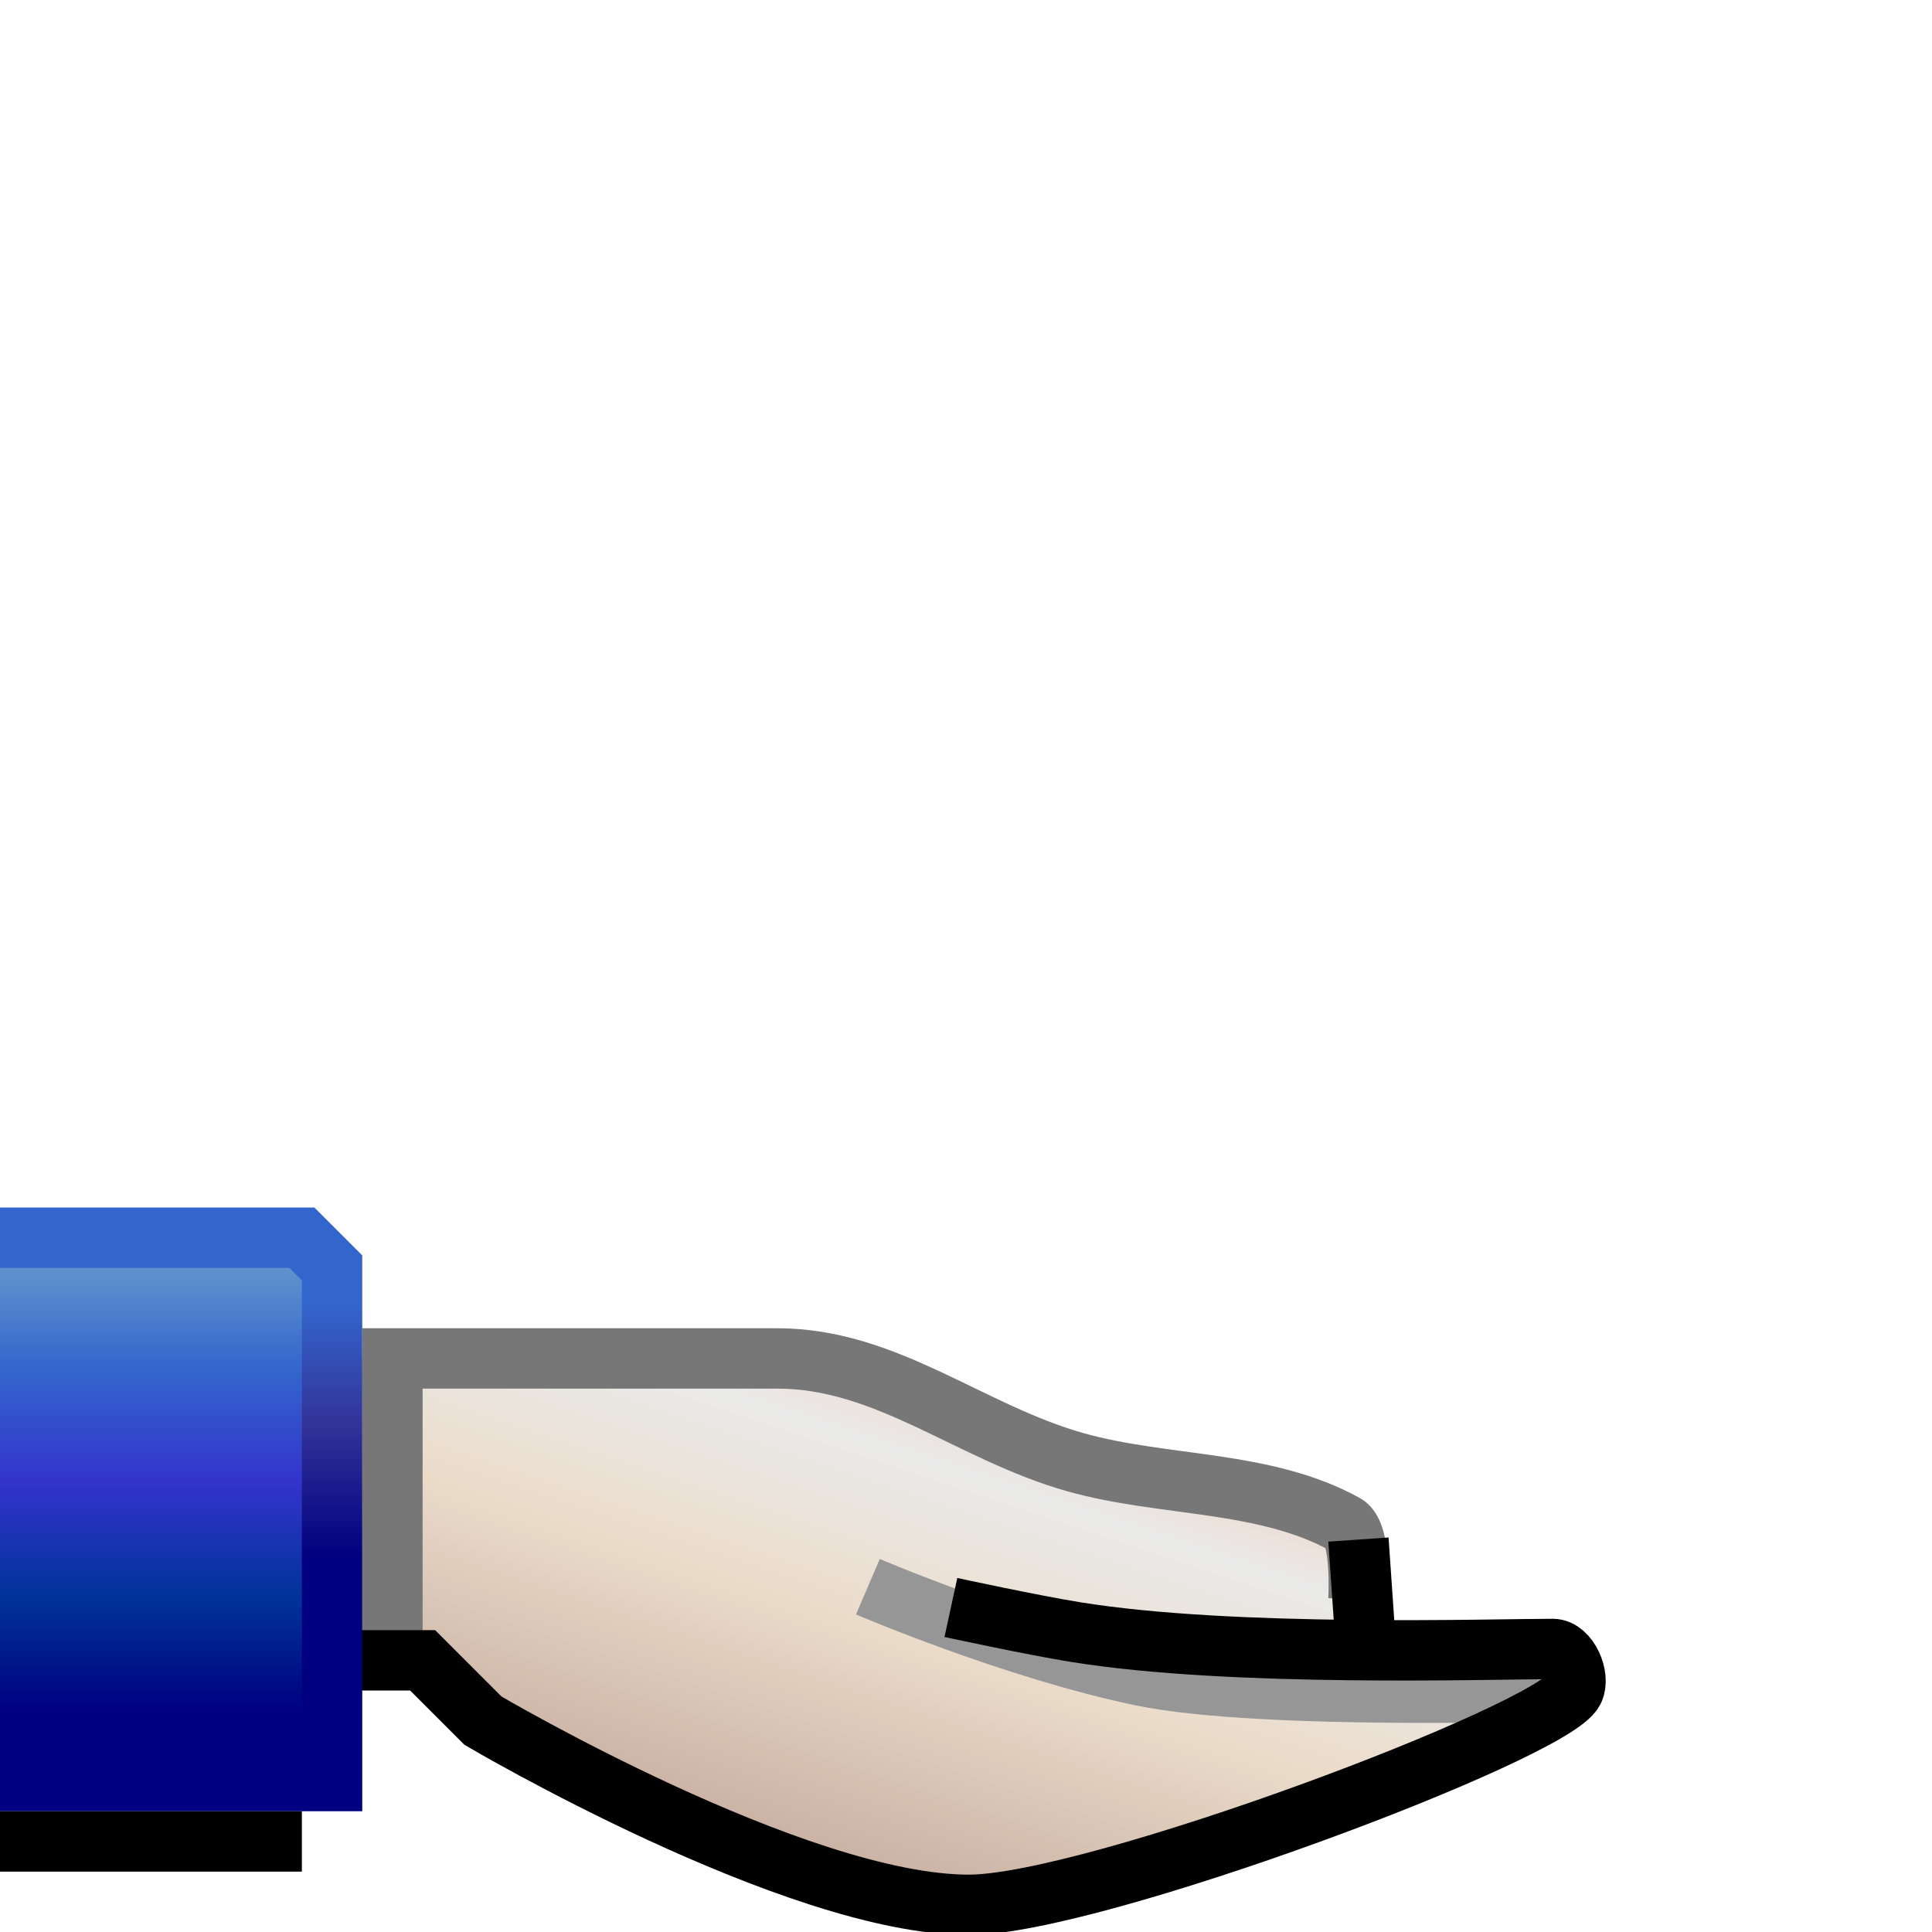 <?xml version="1.0" encoding="UTF-8" standalone="no"?>
<svg
   id="svg8"
   version="1.1"
   viewBox="0 0 32 32"
   height="32"
   width="32"
   sodipodi:docname="folder-publicshare.svg"
   inkscape:version="1.2.2 (b0a8486541, 2022-12-01)"
   xmlns:inkscape="http://www.inkscape.org/namespaces/inkscape"
   xmlns:sodipodi="http://sodipodi.sourceforge.net/DTD/sodipodi-0.dtd"
   xmlns:xlink="http://www.w3.org/1999/xlink"
   xmlns="http://www.w3.org/2000/svg"
   xmlns:svg="http://www.w3.org/2000/svg"
   xmlns:rdf="http://www.w3.org/1999/02/22-rdf-syntax-ns#"
   xmlns:cc="http://creativecommons.org/ns#"
   xmlns:dc="http://purl.org/dc/elements/1.1/">
  <sodipodi:namedview
     pagecolor="#ffffff"
     bordercolor="#666666"
     borderopacity="1"
     objecttolerance="10"
     gridtolerance="10"
     guidetolerance="10"
     inkscape:pageopacity="0"
     inkscape:pageshadow="2"
     inkscape:window-width="1920"
     inkscape:window-height="1028"
     id="namedview20"
     showgrid="true"
     inkscape:zoom="10.429825"
     inkscape:cx="-7.8141292"
     inkscape:cy="0.95878886"
     inkscape:window-x="0"
     inkscape:window-y="22"
     inkscape:window-maximized="1"
     inkscape:current-layer="svg8"
     inkscape:showpageshadow="0"
     inkscape:pagecheckerboard="0"
     inkscape:deskcolor="#d1d1d1">
    <inkscape:grid
       type="xygrid"
       id="grid827"
       spacingx="0.5"
       spacingy="0.5"
       empspacing="2" />
  </sodipodi:namedview>
  <defs
     id="defs2">
    <linearGradient
       id="linearGradient4716">
      <stop
         id="stop4712"
         offset="0"
         style="stop-color:#ffff99;stop-opacity:1" />
      <stop
         id="stop4714"
         offset="1"
         style="stop-color:#ffcc99;stop-opacity:1" />
    </linearGradient>
    <linearGradient
       gradientTransform="translate(-16,5)"
       gradientUnits="userSpaceOnUse"
       y2="309.533"
       x2="46"
       y1="290.533"
       x1="18"
       id="linearGradient4718"
       xlink:href="#linearGradient4716" />
    <linearGradient
       id="linearGradient912"
       inkscape:collect="always">
      <stop
         id="stop908"
         offset="0"
         style="stop-color:#c6ad9f;stop-opacity:1" />
      <stop
         style="stop-color:#ebdcca;stop-opacity:1"
         offset="0.5"
         id="stop916" />
      <stop
         id="stop918"
         offset="0.826"
         style="stop-color:#eaeaea;stop-opacity:1" />
      <stop
         id="stop910"
         offset="1"
         style="stop-color:#efd6c6;stop-opacity:1" />
    </linearGradient>
    <linearGradient
       id="linearGradient865"
       inkscape:collect="always">
      <stop
         id="stop861"
         offset="0"
         style="stop-color:#6699cc;stop-opacity:1" />
      <stop
         style="stop-color:#3366cc;stop-opacity:1"
         offset="0.25"
         id="stop873" />
      <stop
         style="stop-color:#3333cc;stop-opacity:1"
         offset="0.5"
         id="stop869" />
      <stop
         id="stop871"
         offset="0.75"
         style="stop-color:#003399;stop-opacity:1" />
      <stop
         id="stop863"
         offset="1"
         style="stop-color:#000080;stop-opacity:1" />
    </linearGradient>
    <linearGradient
       id="linearGradient843"
       inkscape:collect="always">
      <stop
         id="stop839"
         offset="0"
         style="stop-color:#3366cc;stop-opacity:1" />
      <stop
         style="stop-color:#333399;stop-opacity:1"
         offset="0.467"
         id="stop847" />
      <stop
         id="stop841"
         offset="1"
         style="stop-color:#000080;stop-opacity:1" />
    </linearGradient>
    <linearGradient
       xlink:href="#linearGradient4716"
       id="linearGradient5418"
       x1="2"
       y1="1084.52"
       x2="46"
       y2="1113.52"
       gradientUnits="userSpaceOnUse"
       gradientTransform="translate(-4.5999991e-7,-1074.52)" />
    <linearGradient
       gradientUnits="userSpaceOnUse"
       y2="39"
       x2="10.5"
       y1="31.5"
       x1="10.5"
       id="linearGradient857"
       xlink:href="#linearGradient843"
       inkscape:collect="always"
       gradientTransform="matrix(0.562,0,0,0.562,0,19.906)" />
    <linearGradient
       gradientTransform="matrix(0.562,0,0,0.562,-7.312,19.906)"
       gradientUnits="userSpaceOnUse"
       y2="43.5"
       x2="16"
       y1="30"
       x1="16"
       id="linearGradient867"
       xlink:href="#linearGradient865"
       inkscape:collect="always" />
    <linearGradient
       gradientUnits="userSpaceOnUse"
       y2="33"
       x2="23"
       y1="45"
       x1="19"
       id="linearGradient914"
       xlink:href="#linearGradient912"
       inkscape:collect="always"
       gradientTransform="matrix(0.687,0,0,0.687,-1.781,15.469)" />
  </defs>
  <g
     id="g927"
     transform="translate(0,-16)">
    <path
       inkscape:connector-curvature="0"
       id="path883"
       d="M 5.781,38.5 6,43.5 7,44 7.844,44.688 9.562,45.719 14,47.5 16.757,47.741 24.688,44.688 25.719,44 V 43.656 L 25.375,43.312 H 22.281 V 41.594 L 21.938,41.25 20.562,40.562 H 18.5 L 13,38.5 Z"
       style="opacity:1;fill:#efd6c6;fill-opacity:1;fill-rule:nonzero;stroke:none;stroke-width:1;stroke-linecap:butt;stroke-linejoin:miter;stroke-miterlimit:4;stroke-dasharray:none;stroke-opacity:1"
       sodipodi:nodetypes="cccccccccccccccccc" />
    <path
       inkscape:connector-curvature="0"
       id="path883-6"
       d="M 5.781,38.5 6,43.5 H 7 L 7.844,44.688 9.562,45.719 14,47.5 16.757,47.741 24.688,44.688 25.719,44 V 43.656 L 25.375,43.312 H 22.281 V 41.594 L 21.938,41.25 20.562,40.562 H 18.5 L 13,38.5 Z"
       style="opacity:1;fill:url(#linearGradient914);fill-opacity:1;fill-rule:nonzero;stroke:none;stroke-width:1;stroke-linecap:butt;stroke-linejoin:miter;stroke-miterlimit:4;stroke-dasharray:none;stroke-opacity:1"
       sodipodi:nodetypes="cccccccccccccccccc" />
    <path
       sodipodi:nodetypes="cc"
       inkscape:connector-curvature="0"
       id="path881"
       d="m 6.5,38.5 v 5"
       style="opacity:1;fill:none;fill-opacity:1;fill-rule:nonzero;stroke:#777777;stroke-width:1;stroke-linecap:butt;stroke-linejoin:miter;stroke-miterlimit:4;stroke-dasharray:none;stroke-opacity:1" />
    <path
       sodipodi:nodetypes="csssc"
       inkscape:connector-curvature="0"
       id="path879"
       d="m 6,38.5 h 6.875 c 1.812,0 3.193,1.228 4.938,1.719 1.472,0.414 3.132,0.29 4.469,1.031 C 22.565,41.407 22.5,42.5 22.5,42.5"
       style="opacity:1;fill:none;fill-opacity:1;fill-rule:nonzero;stroke:#777777;stroke-width:1;stroke-linecap:butt;stroke-linejoin:miter;stroke-miterlimit:4;stroke-dasharray:none;stroke-opacity:1" />
    <path
       sodipodi:nodetypes="csc"
       inkscape:connector-curvature="0"
       id="path885"
       d="m 26.062,44 c 0,0 -5.142,0.177 -7.16,-0.245 C 16.781,43.312 14.375,42.281 14.375,42.281"
       style="opacity:1;fill:none;fill-opacity:1;fill-rule:nonzero;stroke:#969696;stroke-width:1;stroke-linecap:butt;stroke-linejoin:miter;stroke-miterlimit:4;stroke-dasharray:none;stroke-opacity:1" />
    <path
       sodipodi:nodetypes="cccssssc"
       inkscape:connector-curvature="0"
       id="path875"
       d="M 5.5,43.5 H 7 l 1,1 c 0,0 5.172,3.05 8.046,3.05 2.062,0 9.673,-2.862 10.017,-3.55 0.115,-0.229 -0.088,-0.688 -0.344,-0.688 -1.031,0 -5.305,0.142 -7.906,-0.28 C 17.097,42.917 15.75,42.625 15.75,42.625"
       style="opacity:1;fill:none;fill-opacity:1;fill-rule:nonzero;stroke:#000000;stroke-width:1;stroke-linecap:butt;stroke-linejoin:miter;stroke-miterlimit:4;stroke-dasharray:none;stroke-opacity:1" />
    <path
       sodipodi:nodetypes="cc"
       inkscape:connector-curvature="0"
       id="path877"
       d="M 22.625,43.312 22.5,41.5"
       style="opacity:1;fill:none;fill-opacity:1;fill-rule:nonzero;stroke:#000000;stroke-width:1;stroke-linecap:butt;stroke-linejoin:miter;stroke-miterlimit:4;stroke-dasharray:none;stroke-opacity:1" />
    <path
       inkscape:connector-curvature="0"
       id="path849"
       d="M 0,36.5 H 5 L 5.5,37 v 8 0.5 H 0"
       style="opacity:1;fill:url(#linearGradient867);fill-opacity:1;fill-rule:nonzero;stroke:url(#linearGradient857);stroke-width:1;stroke-linecap:butt;stroke-linejoin:miter;stroke-miterlimit:4;stroke-dasharray:none;stroke-opacity:1"
       sodipodi:nodetypes="cccccc" />
    <path
       inkscape:connector-curvature="0"
       id="path859"
       d="M 0,46.5 H 5"
       style="opacity:1;fill:none;fill-opacity:1;fill-rule:nonzero;stroke:#000000;stroke-width:1;stroke-linecap:butt;stroke-linejoin:miter;stroke-miterlimit:4;stroke-dasharray:none;stroke-opacity:1"
       sodipodi:nodetypes="cc" />
  </g>
</svg>
